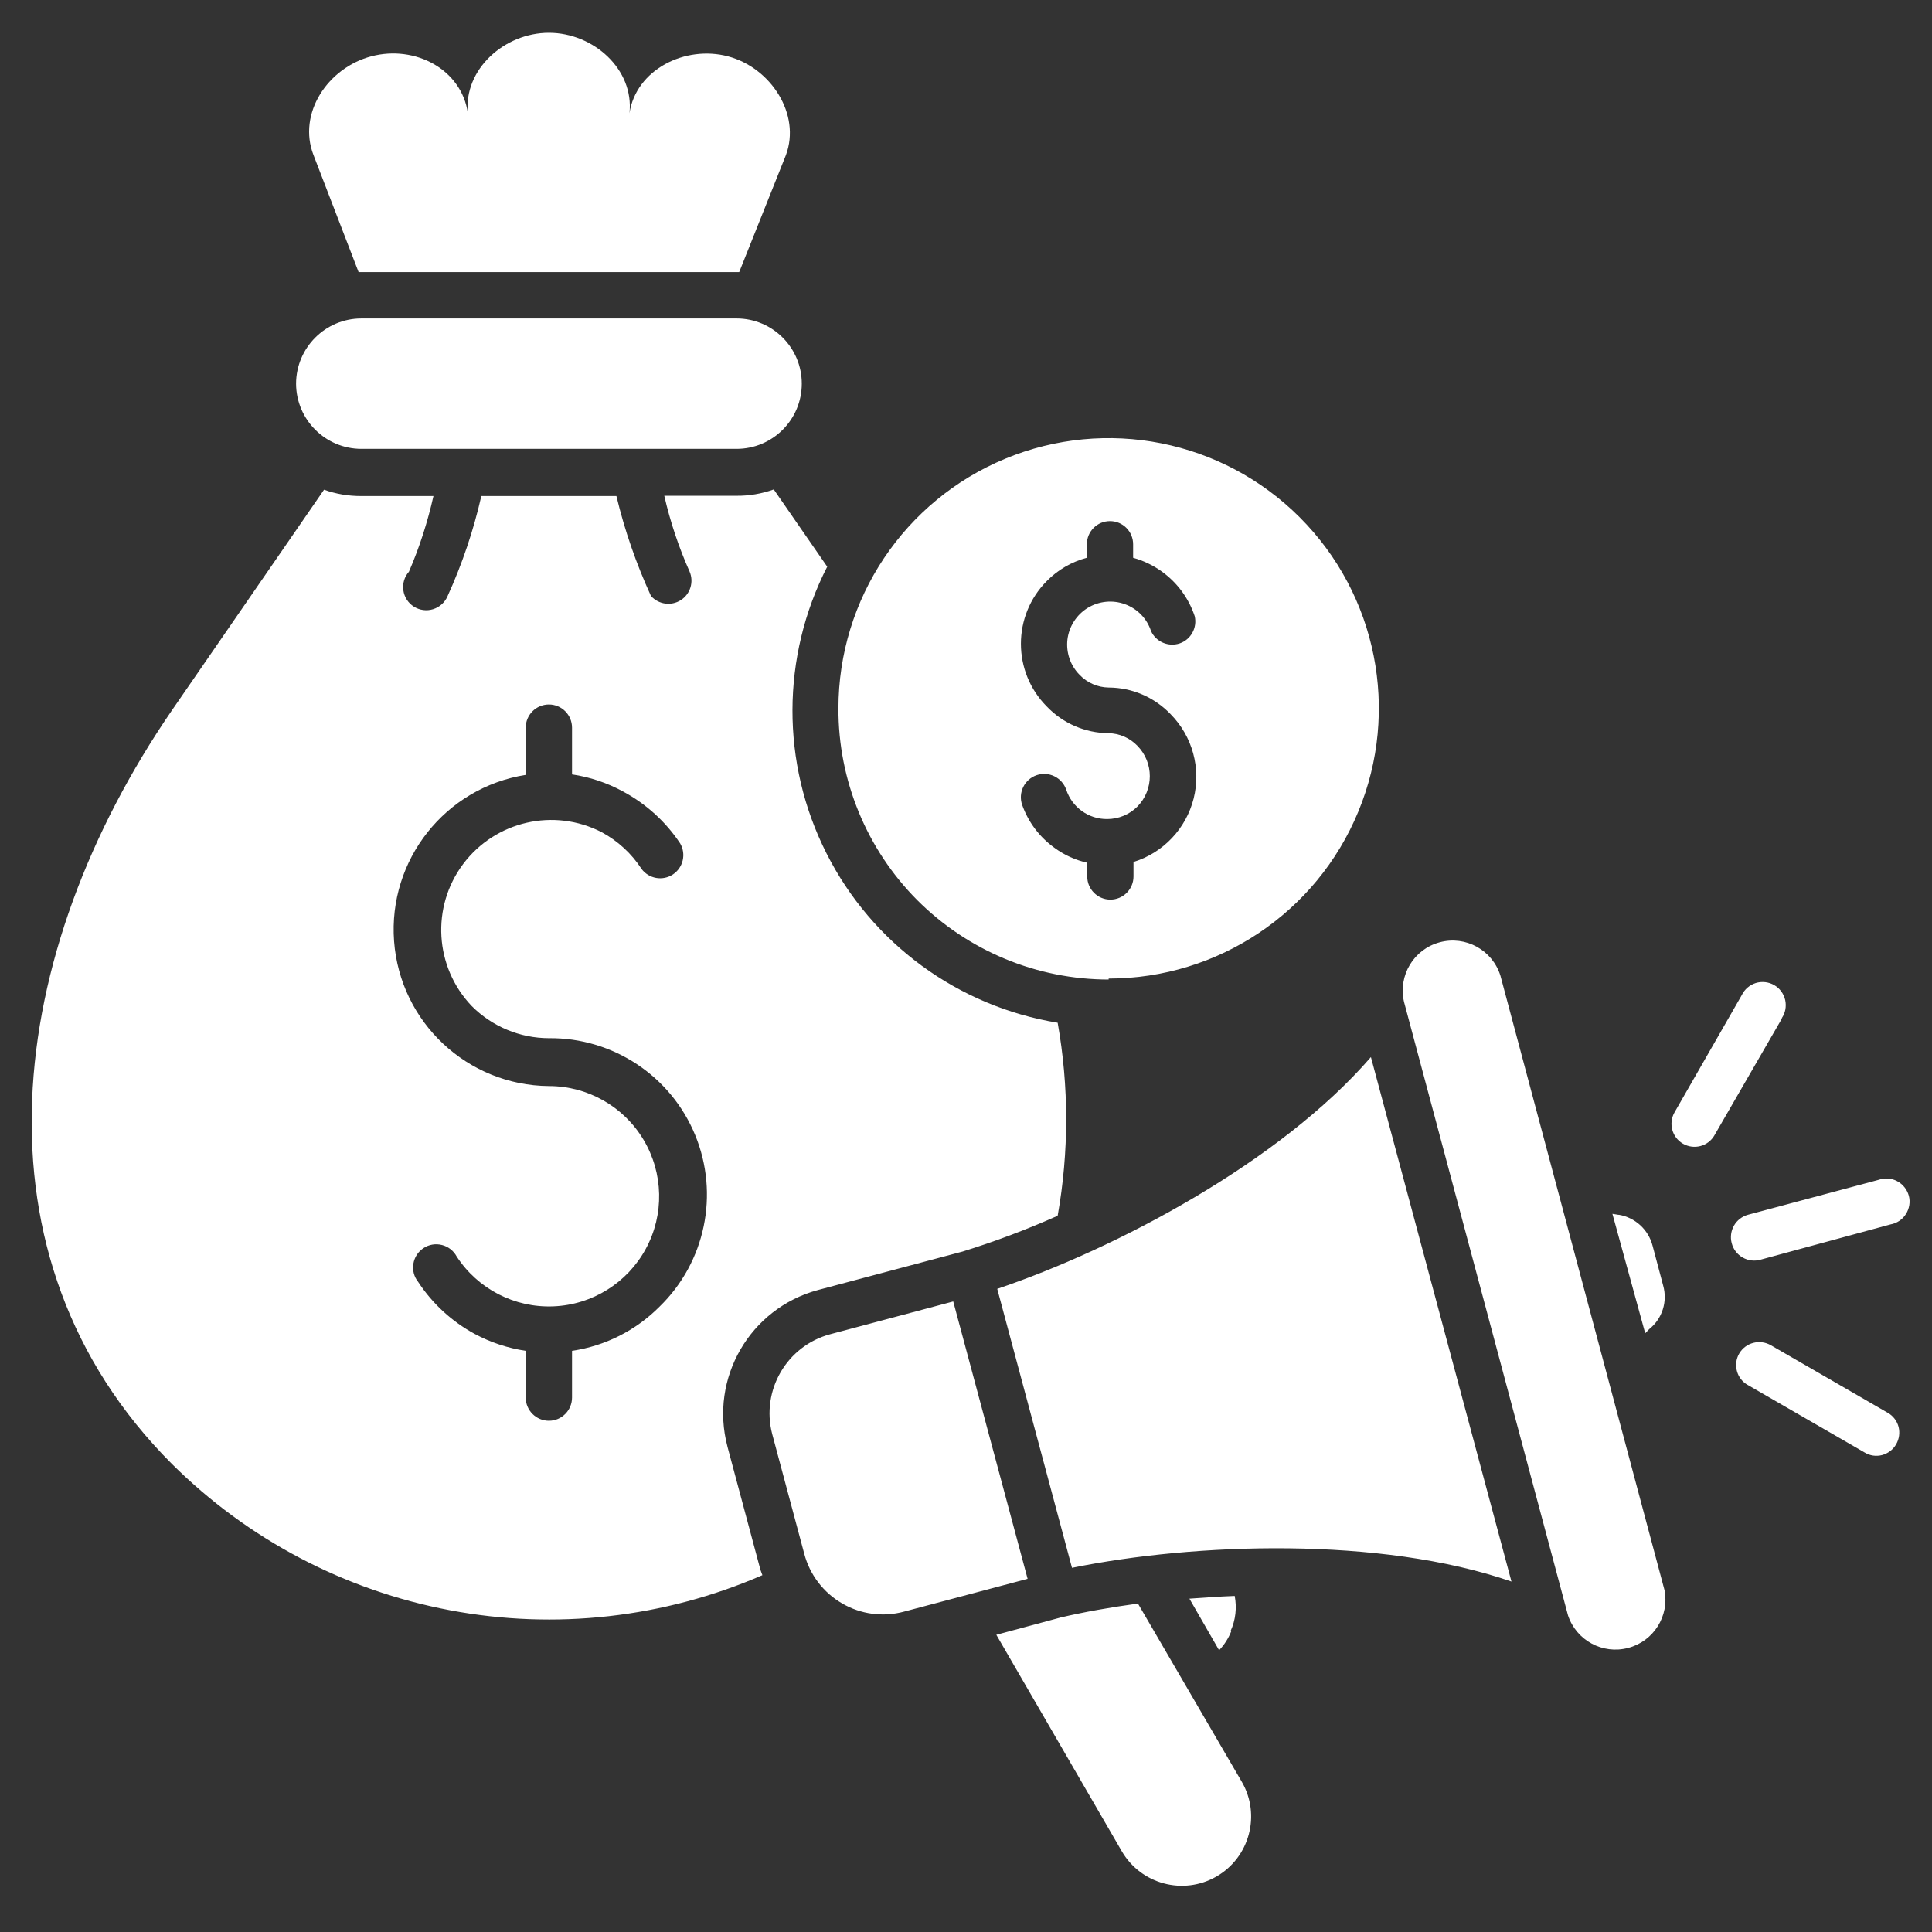 <svg width="36" height="36" viewBox="0 0 36 36" fill="none" xmlns="http://www.w3.org/2000/svg">
<rect x="0" y="0" width="36" height="36" fill="#333333" stroke="none"/>
<path fill-rule="evenodd" clip-rule="evenodd" d="M15.237 24.039L17.939 23.32C18.542 23.133 19.132 22.911 19.708 22.654C19.919 21.464 19.919 20.247 19.708 19.057C17.851 18.754 16.249 17.581 15.4 15.9C14.55 14.22 14.556 12.235 15.414 10.559L14.418 9.12C14.195 9.2 13.96 9.24 13.724 9.238H12.378C12.489 9.723 12.647 10.195 12.849 10.649C12.933 10.843 12.863 11.07 12.685 11.183C12.506 11.296 12.272 11.264 12.13 11.105C11.856 10.507 11.639 9.883 11.486 9.243H8.969C8.823 9.885 8.612 10.51 8.339 11.11C8.29 11.225 8.192 11.313 8.071 11.351C7.95 11.389 7.818 11.371 7.711 11.303C7.605 11.236 7.533 11.124 7.516 10.999C7.498 10.874 7.536 10.747 7.62 10.653C7.817 10.198 7.968 9.726 8.077 9.243H6.732C6.495 9.244 6.26 9.205 6.038 9.125L3.204 13.235C0.114 17.738 -0.655 23.417 3.204 27.279C4.619 28.686 6.424 29.636 8.387 30.005C10.348 30.375 12.376 30.146 14.206 29.351C14.184 29.296 14.165 29.24 14.151 29.182L13.554 26.953V26.951C13.22 25.683 13.972 24.383 15.237 24.039ZM12.289 24.348C11.849 24.791 11.277 25.08 10.659 25.171V26.042C10.659 26.28 10.466 26.474 10.228 26.474C9.99 26.474 9.796 26.28 9.796 26.042V25.171C9.463 25.121 9.14 25.014 8.844 24.855C8.417 24.623 8.056 24.29 7.79 23.884C7.714 23.789 7.683 23.667 7.703 23.547C7.723 23.428 7.79 23.323 7.893 23.256C7.994 23.189 8.118 23.169 8.236 23.199C8.352 23.228 8.452 23.306 8.509 23.412C8.904 24.019 9.59 24.372 10.313 24.342C11.035 24.313 11.69 23.905 12.034 23.269C12.38 22.633 12.363 21.861 11.992 21.239C11.623 20.618 10.951 20.237 10.228 20.237C8.71 20.225 7.456 19.05 7.343 17.537C7.231 16.024 8.297 14.677 9.796 14.439V13.559C9.796 13.32 9.99 13.127 10.228 13.127C10.466 13.127 10.659 13.32 10.659 13.559V14.43C10.992 14.479 11.314 14.587 11.609 14.748C12.039 14.979 12.404 15.31 12.674 15.716C12.789 15.915 12.73 16.167 12.539 16.294C12.348 16.42 12.091 16.375 11.954 16.191C11.769 15.905 11.513 15.67 11.214 15.508C10.323 15.048 9.232 15.298 8.63 16.1C8.03 16.902 8.098 18.02 8.789 18.745C9.17 19.128 9.688 19.344 10.228 19.345C11.419 19.333 12.499 20.046 12.953 21.149C13.407 22.25 13.144 23.518 12.289 24.348ZM20.658 18.234C22.695 18.234 24.531 17.008 25.309 15.126C26.089 13.244 25.658 11.079 24.218 9.639C22.778 8.199 20.613 7.768 18.732 8.547C16.849 9.327 15.623 11.162 15.623 13.199C15.618 14.538 16.147 15.823 17.091 16.772C18.036 17.718 19.319 18.252 20.658 18.252L20.658 18.234ZM19.507 10.825C19.712 10.617 19.969 10.468 20.252 10.393V10.142C20.252 9.903 20.444 9.71 20.683 9.71C20.922 9.71 21.114 9.903 21.114 10.142V10.393C21.308 10.447 21.491 10.535 21.654 10.653C21.939 10.86 22.151 11.149 22.262 11.483C22.311 11.698 22.19 11.918 21.981 11.989C21.772 12.059 21.541 11.961 21.448 11.76C21.373 11.527 21.193 11.343 20.964 11.259C20.733 11.174 20.476 11.2 20.268 11.327C20.059 11.455 19.92 11.673 19.89 11.916C19.862 12.159 19.945 12.402 20.118 12.576C20.26 12.724 20.454 12.808 20.658 12.811C21.095 12.812 21.51 12.992 21.812 13.307C22.22 13.72 22.383 14.316 22.242 14.879C22.1 15.441 21.676 15.89 21.121 16.062V16.332C21.121 16.569 20.929 16.763 20.69 16.763C20.452 16.763 20.259 16.569 20.259 16.332V16.076C20.041 16.027 19.834 15.934 19.654 15.802C19.373 15.602 19.161 15.322 19.046 14.997C18.968 14.771 19.088 14.524 19.314 14.445C19.541 14.366 19.788 14.487 19.867 14.713C19.975 15.042 20.282 15.265 20.63 15.262C20.84 15.262 21.044 15.18 21.194 15.029C21.502 14.714 21.502 14.212 21.194 13.897C21.052 13.749 20.858 13.665 20.655 13.662C20.221 13.658 19.808 13.48 19.507 13.166C18.862 12.519 18.862 11.472 19.507 10.825ZM33.206 18.974L31.947 21.153V21.154C31.829 21.36 31.567 21.43 31.361 21.312C31.155 21.194 31.085 20.931 31.203 20.726L32.455 18.543C32.507 18.435 32.602 18.353 32.716 18.317C32.831 18.282 32.956 18.296 33.06 18.356C33.164 18.416 33.238 18.517 33.265 18.636C33.29 18.752 33.268 18.876 33.199 18.974L33.206 18.974ZM35.332 26.912C35.276 27.011 35.181 27.083 35.07 27.113C34.961 27.142 34.843 27.125 34.746 27.066L32.567 25.807H32.566C32.467 25.751 32.394 25.657 32.365 25.547C32.335 25.438 32.35 25.32 32.408 25.221C32.528 25.016 32.792 24.948 32.998 25.067L35.177 26.326C35.276 26.383 35.347 26.476 35.377 26.587C35.405 26.697 35.389 26.813 35.332 26.912ZM32.268 23.165C32.238 23.054 32.254 22.936 32.311 22.836C32.367 22.738 32.463 22.665 32.572 22.635L35.004 21.985C35.118 21.944 35.243 21.952 35.35 22.009C35.457 22.065 35.535 22.163 35.568 22.28C35.599 22.395 35.579 22.52 35.514 22.622C35.451 22.724 35.346 22.794 35.228 22.815L32.814 23.47C32.702 23.505 32.578 23.492 32.476 23.434C32.372 23.377 32.297 23.279 32.268 23.165ZM31.016 29.631C31.109 30.113 30.812 30.584 30.337 30.707C29.863 30.832 29.374 30.567 29.218 30.102L26.161 18.665C26.05 18.177 26.343 17.687 26.828 17.558C27.311 17.428 27.811 17.704 27.959 18.183L31.016 29.631ZM25.545 19.697L28.164 29.47C25.718 28.624 22.258 28.75 19.975 29.214L18.582 24.016C20.794 23.269 23.848 21.657 25.545 19.697ZM30.656 24.844L30.045 22.618L30.163 22.637V22.635C30.469 22.686 30.715 22.912 30.793 23.211L30.991 23.956C31.075 24.254 30.974 24.572 30.732 24.765L30.656 24.844ZM19.148 29.419L16.846 30.03C16.456 30.136 16.04 30.081 15.691 29.877C15.342 29.675 15.089 29.342 14.986 28.952L14.389 26.722C14.177 25.91 14.659 25.08 15.468 24.862L17.762 24.251L19.148 29.419ZM5.517 7.149C5.519 6.479 6.063 5.935 6.733 5.934H13.725C14.395 5.934 14.94 6.478 14.94 7.149C14.94 7.821 14.395 8.364 13.725 8.364H6.733C6.063 8.363 5.519 7.819 5.517 7.149ZM23.14 33.203C23.496 33.819 23.285 34.61 22.667 34.966C22.049 35.322 21.259 35.11 20.902 34.494L18.565 30.462L19.766 30.139C20.183 30.041 20.672 29.952 21.204 29.88L23.14 33.203ZM22.946 30.39H22.945C22.893 30.523 22.816 30.646 22.716 30.75L22.163 29.789C22.439 29.768 22.72 29.749 23.008 29.738H23.007C23.049 29.959 23.024 30.186 22.931 30.39L22.946 30.39ZM5.841 2.887C5.543 2.117 6.103 1.264 6.92 1.049C7.736 0.834 8.603 1.293 8.718 2.111C8.635 1.291 9.401 0.611 10.228 0.611C11.056 0.611 11.819 1.291 11.729 2.111C11.851 1.295 12.768 0.838 13.566 1.05C14.364 1.262 14.926 2.129 14.645 2.888L13.774 5.07H6.682L5.841 2.887Z" fill="white"/>
</svg>

